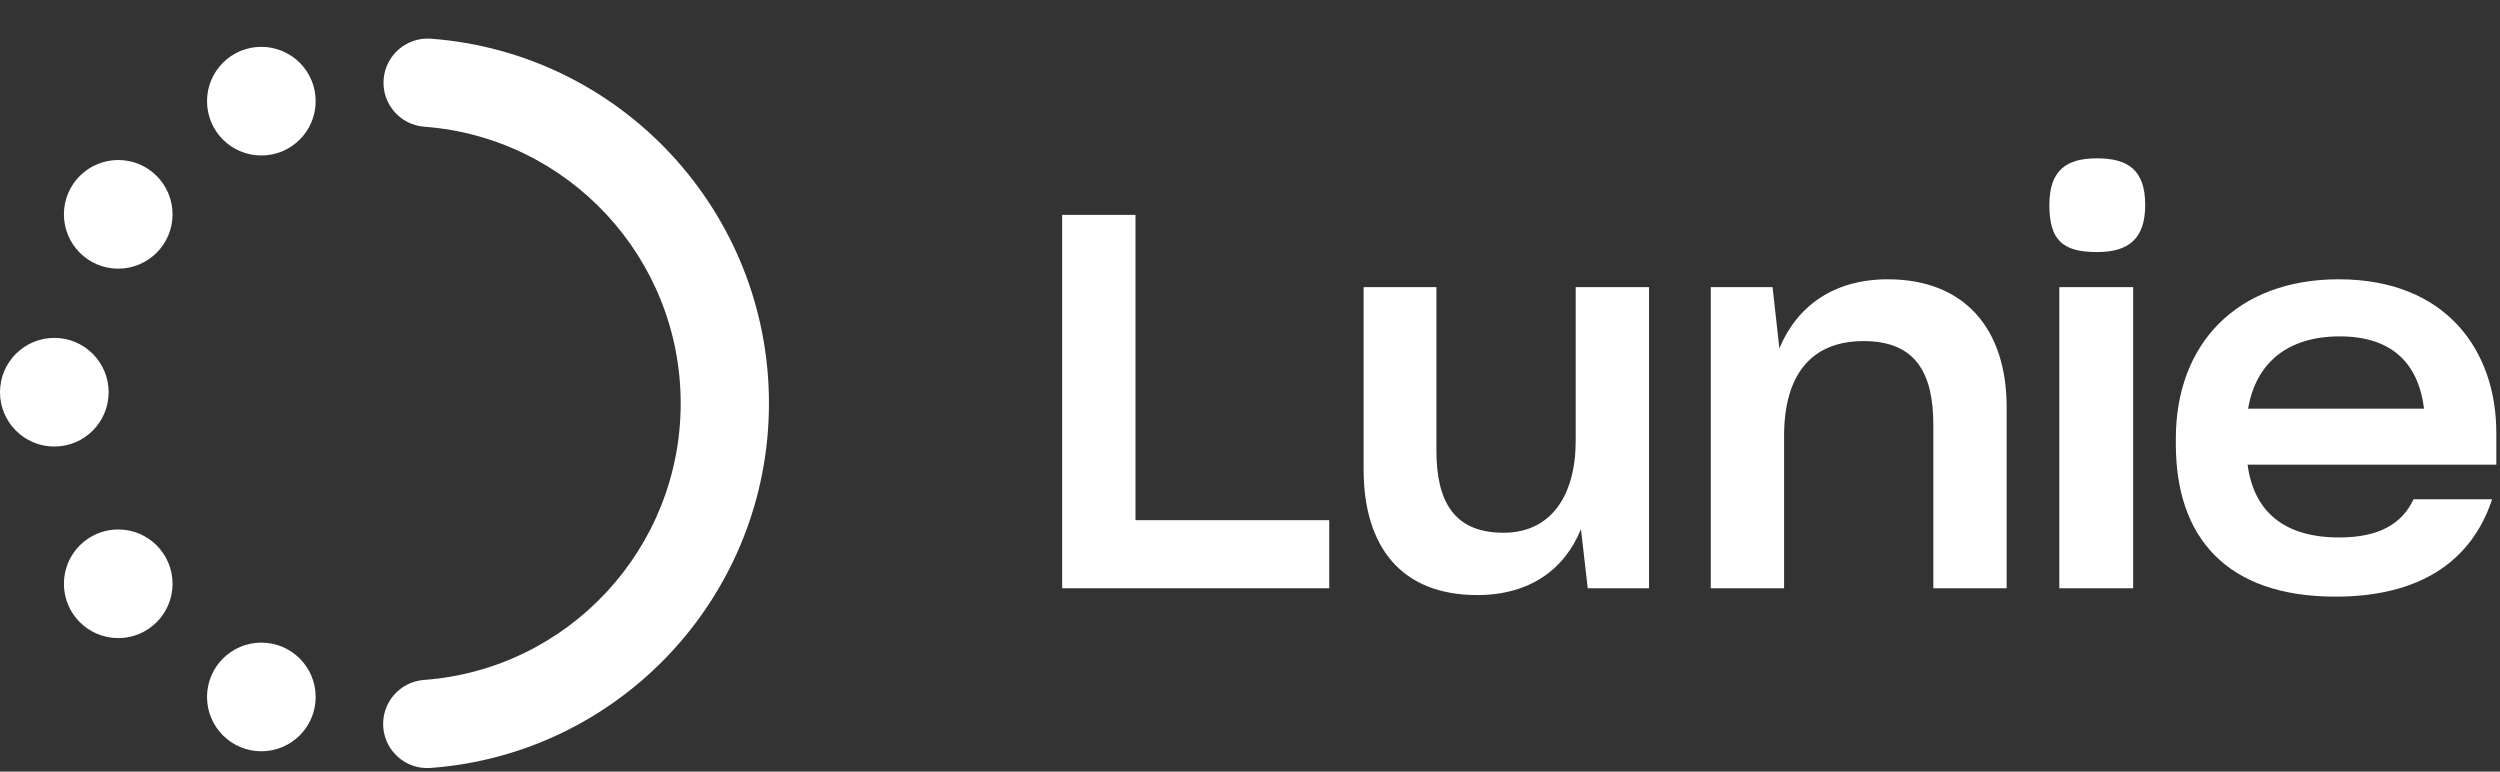 <svg width="324" height="100" viewBox="0 0 324 100" fill="none" xmlns="http://www.w3.org/2000/svg">
<rect x="0" y="0" width="324" height="100" fill="#333333" stroke="none"/>
<path fill-rule="evenodd" clip-rule="evenodd" d="M99.657 52.269C99.657 77.127 80.451 97.711 55.794 99.527C52.644 99.759 49.902 97.393 49.669 94.242C49.438 91.092 51.803 88.35 54.954 88.118C73.645 86.741 88.217 71.124 88.217 52.269C88.217 33.43 73.669 17.821 54.996 16.424C51.846 16.189 49.483 13.444 49.718 10.293C49.954 7.143 52.699 4.781 55.849 5.016C80.482 6.859 99.657 27.432 99.657 52.269ZM33.87 20.151C37.758 20.151 40.91 16.999 40.91 13.111C40.91 9.223 37.758 6.071 33.87 6.071C29.982 6.071 26.83 9.223 26.83 13.111C26.83 16.999 29.982 20.151 33.87 20.151ZM22.363 27.778C22.363 31.666 19.211 34.818 15.323 34.818C11.435 34.818 8.283 31.666 8.283 27.778C8.283 23.89 11.435 20.738 15.323 20.738C19.211 20.738 22.363 23.89 22.363 27.778ZM7.04 57.871C10.928 57.871 14.08 54.719 14.08 50.831C14.08 46.943 10.928 43.791 7.04 43.791C3.152 43.791 0 46.943 0 50.831C0 54.719 3.152 57.871 7.04 57.871ZM22.363 75.658C22.363 79.546 19.211 82.698 15.323 82.698C11.435 82.698 8.283 79.546 8.283 75.658C8.283 71.77 11.435 68.618 15.323 68.618C19.211 68.618 22.363 71.77 22.363 75.658ZM40.91 90.325C40.91 94.213 37.758 97.365 33.87 97.365C29.982 97.365 26.83 94.213 26.83 90.325C26.83 86.436 29.982 83.285 33.87 83.285C37.758 83.285 40.91 86.436 40.91 90.325Z" fill="white"/>
<path d="M172.268 76.238V67.415H147.158V27.849H137.656V76.238H172.268Z" fill="white"/>
<path d="M205.772 76.238H213.713V37.215H204.211V57.1C204.211 64.226 201.022 69.044 194.846 69.044C188.331 69.044 186.159 64.837 186.159 58.389V37.215H176.726V60.832C176.726 70.877 181.612 77.12 191.453 77.12C198.239 77.12 202.786 73.795 204.89 68.569L205.772 76.238Z" fill="white"/>
<path d="M231.218 56.489C231.218 48.888 234.476 44.205 241.534 44.205C248.321 44.205 250.56 48.413 250.56 55.064V76.238H260.061V52.756C260.061 42.644 254.632 36.197 244.656 36.197C237.598 36.197 232.847 39.726 230.608 45.155L229.725 37.215H221.717V76.238H231.218V56.489Z" fill="white"/>
<path d="M271.775 32.668C275.914 32.668 278.018 30.904 278.018 26.56C278.018 22.081 275.847 20.52 271.775 20.52C267.771 20.52 265.599 22.081 265.599 26.56C265.599 31.107 267.295 32.668 271.775 32.668ZM276.457 76.238V37.215H266.888V76.238H276.457Z" fill="white"/>
<path d="M303.231 43.594C309.882 43.594 313.411 46.988 314.158 52.96H291.355C292.372 46.988 296.512 43.594 303.231 43.594ZM322.98 64.701H312.8C311.307 67.891 308.321 69.655 303.163 69.655C296.037 69.655 292.101 66.33 291.287 60.222H323.523V56.082C323.523 45.495 317.076 36.197 303.095 36.197C289.929 36.197 281.989 44.545 281.989 56.828V57.575C281.989 69.587 288.504 77.324 302.688 77.324C313.411 77.324 320.265 72.913 322.98 64.701Z" fill="white"/>
</svg>
